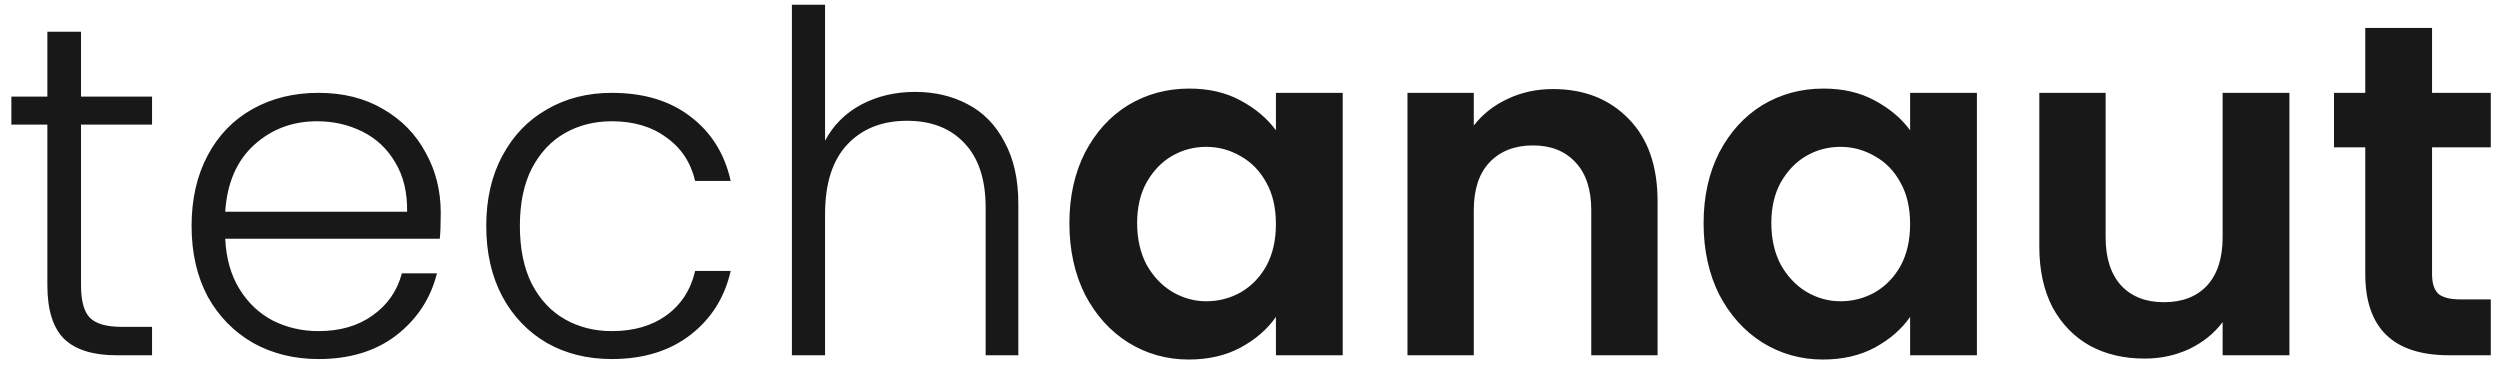 <svg width="190" height="28" viewBox="0 0 190 28" fill="none" xmlns="http://www.w3.org/2000/svg">
<path d="M6.156 9.468V21.672C6.156 22.872 6.384 23.7 6.84 24.156C7.296 24.612 8.1 24.84 9.252 24.84H11.556V27H8.856C7.08 27 5.76 26.592 4.896 25.776C4.032 24.936 3.6 23.568 3.6 21.672V9.468H0.864V7.344H3.6V2.412H6.156V7.344H11.556V9.468H6.156ZM33.496 16.164C33.496 17.028 33.472 17.688 33.424 18.144H17.116C17.188 19.632 17.548 20.904 18.196 21.96C18.844 23.016 19.696 23.82 20.752 24.372C21.808 24.9 22.96 25.164 24.208 25.164C25.84 25.164 27.208 24.768 28.312 23.976C29.44 23.184 30.184 22.116 30.544 20.772H33.208C32.728 22.692 31.696 24.264 30.112 25.488C28.552 26.688 26.584 27.288 24.208 27.288C22.36 27.288 20.704 26.88 19.24 26.064C17.776 25.224 16.624 24.048 15.784 22.536C14.968 21 14.56 19.212 14.56 17.172C14.56 15.132 14.968 13.344 15.784 11.808C16.6 10.272 17.74 9.096 19.204 8.28C20.668 7.464 22.336 7.056 24.208 7.056C26.08 7.056 27.712 7.464 29.104 8.28C30.52 9.096 31.6 10.2 32.344 11.592C33.112 12.96 33.496 14.484 33.496 16.164ZM30.94 16.092C30.964 14.628 30.664 13.38 30.04 12.348C29.44 11.316 28.612 10.536 27.556 10.008C26.5 9.48 25.348 9.216 24.1 9.216C22.228 9.216 20.632 9.816 19.312 11.016C17.992 12.216 17.26 13.908 17.116 16.092H30.94ZM36.955 17.172C36.955 15.132 37.363 13.356 38.179 11.844C38.995 10.308 40.123 9.132 41.563 8.316C43.003 7.476 44.647 7.056 46.495 7.056C48.919 7.056 50.911 7.656 52.471 8.856C54.055 10.056 55.075 11.688 55.531 13.752H52.831C52.495 12.336 51.763 11.232 50.635 10.44C49.531 9.624 48.151 9.216 46.495 9.216C45.175 9.216 43.987 9.516 42.931 10.116C41.875 10.716 41.035 11.616 40.411 12.816C39.811 13.992 39.511 15.444 39.511 17.172C39.511 18.9 39.811 20.364 40.411 21.564C41.035 22.764 41.875 23.664 42.931 24.264C43.987 24.864 45.175 25.164 46.495 25.164C48.151 25.164 49.531 24.768 50.635 23.976C51.763 23.16 52.495 22.032 52.831 20.592H55.531C55.075 22.608 54.055 24.228 52.471 25.452C50.887 26.676 48.895 27.288 46.495 27.288C44.647 27.288 43.003 26.88 41.563 26.064C40.123 25.224 38.995 24.048 38.179 22.536C37.363 21 36.955 19.212 36.955 17.172ZM69.545 6.984C71.033 6.984 72.365 7.296 73.541 7.92C74.741 8.544 75.677 9.504 76.349 10.8C77.045 12.072 77.393 13.632 77.393 15.48V27H74.909V15.768C74.909 13.632 74.369 12 73.289 10.872C72.233 9.744 70.781 9.18 68.933 9.18C67.037 9.18 65.525 9.78 64.397 10.98C63.269 12.18 62.705 13.944 62.705 16.272V27H60.185V0.36H62.705V10.692C63.329 9.516 64.241 8.604 65.441 7.956C66.665 7.308 68.033 6.984 69.545 6.984ZM81.274 16.956C81.274 14.94 81.67 13.152 82.462 11.592C83.278 10.032 84.37 8.832 85.738 7.992C87.13 7.152 88.678 6.732 90.382 6.732C91.87 6.732 93.166 7.032 94.27 7.632C95.398 8.232 96.298 8.988 96.97 9.9V7.056H102.046V27H96.97V24.084C96.322 25.02 95.422 25.8 94.27 26.424C93.142 27.024 91.834 27.324 90.346 27.324C88.666 27.324 87.13 26.892 85.738 26.028C84.37 25.164 83.278 23.952 82.462 22.392C81.67 20.808 81.274 18.996 81.274 16.956ZM96.97 17.028C96.97 15.804 96.73 14.76 96.25 13.896C95.77 13.008 95.122 12.336 94.306 11.88C93.49 11.4 92.614 11.16 91.678 11.16C90.742 11.16 89.878 11.388 89.086 11.844C88.294 12.3 87.646 12.972 87.142 13.86C86.662 14.724 86.422 15.756 86.422 16.956C86.422 18.156 86.662 19.212 87.142 20.124C87.646 21.012 88.294 21.696 89.086 22.176C89.902 22.656 90.766 22.896 91.678 22.896C92.614 22.896 93.49 22.668 94.306 22.212C95.122 21.732 95.77 21.06 96.25 20.196C96.73 19.308 96.97 18.252 96.97 17.028ZM118.02 6.768C120.396 6.768 122.316 7.524 123.78 9.036C125.244 10.524 125.976 12.612 125.976 15.3V27H120.936V15.984C120.936 14.4 120.54 13.188 119.748 12.348C118.956 11.484 117.876 11.052 116.508 11.052C115.116 11.052 114.012 11.484 113.196 12.348C112.404 13.188 112.008 14.4 112.008 15.984V27H106.968V7.056H112.008V9.54C112.68 8.676 113.532 8.004 114.564 7.524C115.62 7.02 116.772 6.768 118.02 6.768ZM129.473 16.956C129.473 14.94 129.869 13.152 130.661 11.592C131.477 10.032 132.569 8.832 133.937 7.992C135.329 7.152 136.877 6.732 138.581 6.732C140.069 6.732 141.365 7.032 142.469 7.632C143.597 8.232 144.497 8.988 145.169 9.9V7.056H150.245V27H145.169V24.084C144.521 25.02 143.621 25.8 142.469 26.424C141.341 27.024 140.033 27.324 138.545 27.324C136.865 27.324 135.329 26.892 133.937 26.028C132.569 25.164 131.477 23.952 130.661 22.392C129.869 20.808 129.473 18.996 129.473 16.956ZM145.169 17.028C145.169 15.804 144.929 14.76 144.449 13.896C143.969 13.008 143.321 12.336 142.505 11.88C141.689 11.4 140.813 11.16 139.877 11.16C138.941 11.16 138.077 11.388 137.285 11.844C136.493 12.3 135.845 12.972 135.341 13.86C134.861 14.724 134.621 15.756 134.621 16.956C134.621 18.156 134.861 19.212 135.341 20.124C135.845 21.012 136.493 21.696 137.285 22.176C138.101 22.656 138.965 22.896 139.877 22.896C140.813 22.896 141.689 22.668 142.505 22.212C143.321 21.732 143.969 21.06 144.449 20.196C144.929 19.308 145.169 18.252 145.169 17.028ZM173.996 7.056V27H168.92V24.48C168.272 25.344 167.42 26.028 166.364 26.532C165.332 27.012 164.204 27.252 162.98 27.252C161.42 27.252 160.04 26.928 158.84 26.28C157.64 25.608 156.692 24.636 155.996 23.364C155.324 22.068 154.988 20.532 154.988 18.756V7.056H160.028V18.036C160.028 19.62 160.424 20.844 161.216 21.708C162.008 22.548 163.088 22.968 164.456 22.968C165.848 22.968 166.94 22.548 167.732 21.708C168.524 20.844 168.92 19.62 168.92 18.036V7.056H173.996ZM184.836 11.196V20.844C184.836 21.516 184.992 22.008 185.304 22.32C185.64 22.608 186.192 22.752 186.96 22.752H189.3V27H186.132C181.884 27 179.76 24.936 179.76 20.808V11.196H177.384V7.056H179.76V2.124H184.836V7.056H189.3V11.196H184.836Z" fill="#181818"/>
</svg>
